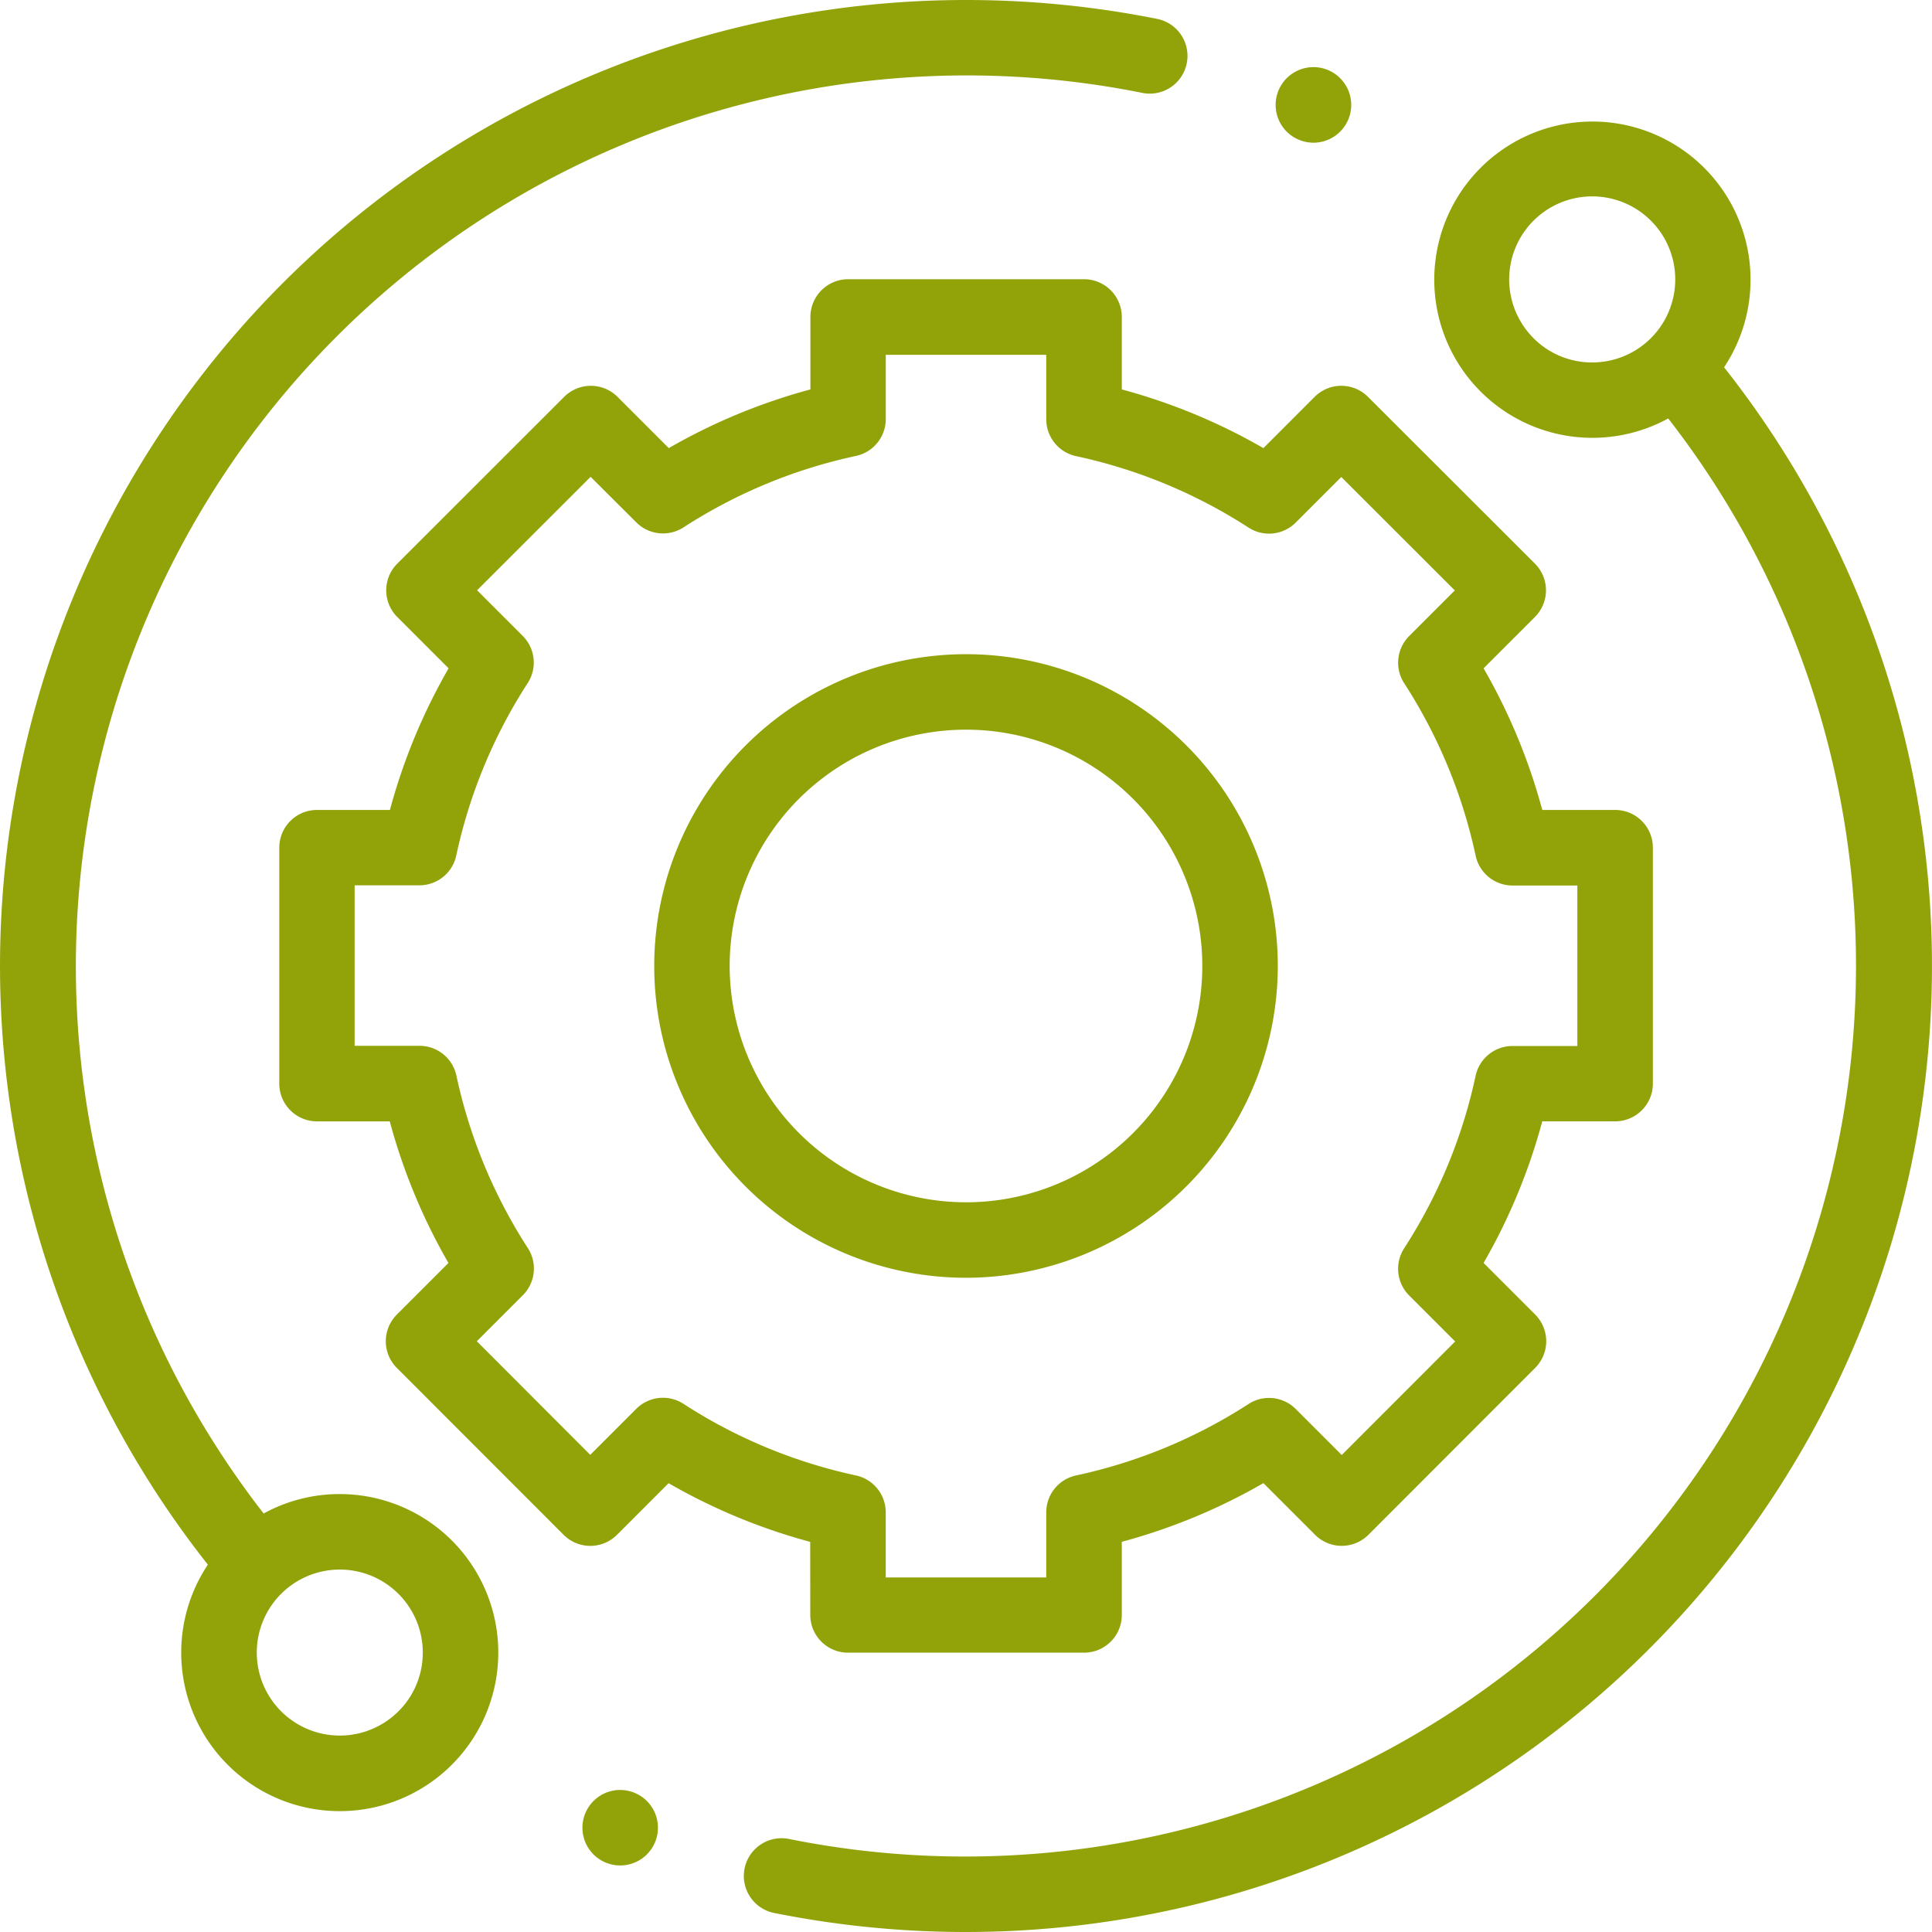 <svg xmlns="http://www.w3.org/2000/svg" width="60" height="60" viewBox="0 0 58.799 58.799"><defs><style>.a{fill:#92a309;}</style></defs><g transform="translate(-175 -4249.601)"><g transform="translate(175 4249.601)"><path class="a" d="M10.341,45.471a4.8,4.8,0,0,0-2.317.591A27.115,27.115,0,0,1,34.8,2.834,1.149,1.149,0,0,0,35.252.582,29.618,29.618,0,0,0,29.4,0,29.4,29.4,0,0,0,6.326,47.619a4.825,4.825,0,1,0,4.015-2.148Zm1.786,6.61a2.526,2.526,0,1,1,.74-1.786A2.509,2.509,0,0,1,12.128,52.081Zm0,0"></path><path class="a" d="M227.276,39.548a4.813,4.813,0,1,0-1.7,1.558,27.115,27.115,0,0,1-26.721,43.239,1.149,1.149,0,1,0-.451,2.252,29.638,29.638,0,0,0,5.8.572,29.4,29.4,0,0,0,23.072-47.621Zm-5.8-.887a2.527,2.527,0,1,1,1.786.74A2.51,2.51,0,0,1,221.475,38.661Zm0,0" transform="translate(-174.805 -28.37)"></path><path class="a" d="M90.148,114.654A1.149,1.149,0,0,0,91.3,115.8h7.181a1.148,1.148,0,0,0,1.148-1.148v-2.226a17.984,17.984,0,0,0,4.31-1.786l1.572,1.572a1.148,1.148,0,0,0,1.624,0l5.075-5.079a1.149,1.149,0,0,0,0-1.624l-1.57-1.57a17.983,17.983,0,0,0,1.786-4.31h2.218a1.148,1.148,0,0,0,1.148-1.148V91.3a1.148,1.148,0,0,0-1.148-1.148h-2.218a17.987,17.987,0,0,0-1.786-4.31l1.562-1.562a1.149,1.149,0,0,0,0-1.625l-5.08-5.075a1.148,1.148,0,0,0-1.624,0l-1.559,1.56a17.984,17.984,0,0,0-4.31-1.786V75.148A1.148,1.148,0,0,0,98.477,74H91.3a1.149,1.149,0,0,0-1.148,1.148v2.206a17.969,17.969,0,0,0-4.31,1.786l-1.56-1.56a1.149,1.149,0,0,0-1.624,0l-5.079,5.076a1.148,1.148,0,0,0,0,1.624l1.562,1.562a17.981,17.981,0,0,0-1.786,4.31H75.137A1.148,1.148,0,0,0,73.988,91.3l0,7.181a1.148,1.148,0,0,0,1.148,1.149H77.35a17.984,17.984,0,0,0,1.786,4.31l-1.57,1.57a1.148,1.148,0,0,0,0,1.624l5.075,5.079a1.149,1.149,0,0,0,.812.337h0a1.148,1.148,0,0,0,.812-.336l1.571-1.572a18,18,0,0,0,4.31,1.786Zm-3.86-6.428a1.149,1.149,0,0,0-1.436.153l-1.4,1.4L80,106.322l1.4-1.4a1.148,1.148,0,0,0,.153-1.435,15.719,15.719,0,0,1-2.175-5.25,1.149,1.149,0,0,0-1.123-.907H76.281l0-4.884h1.97a1.148,1.148,0,0,0,1.123-.907,15.72,15.72,0,0,1,2.175-5.25,1.148,1.148,0,0,0-.153-1.435l-1.388-1.388,3.455-3.452L84.853,81.4a1.149,1.149,0,0,0,1.436.153,15.713,15.713,0,0,1,5.25-2.175,1.149,1.149,0,0,0,.907-1.123V76.3h4.884v1.961a1.148,1.148,0,0,0,.907,1.123,15.726,15.726,0,0,1,5.25,2.175,1.147,1.147,0,0,0,1.435-.153l1.387-1.387,3.455,3.452-1.388,1.388a1.148,1.148,0,0,0-.153,1.436,15.73,15.73,0,0,1,2.175,5.25,1.148,1.148,0,0,0,1.123.907h1.973v4.884H111.52a1.149,1.149,0,0,0-1.123.907,15.717,15.717,0,0,1-2.175,5.25,1.149,1.149,0,0,0,.153,1.436l1.4,1.4-3.452,3.455-1.4-1.4a1.148,1.148,0,0,0-1.436-.153,15.73,15.73,0,0,1-5.25,2.175,1.148,1.148,0,0,0-.907,1.123v1.981H92.445v-1.981a1.149,1.149,0,0,0-.907-1.123A15.72,15.72,0,0,1,86.288,108.226Zm0,0" transform="translate(-65.488 -65.502)"></path><path class="a" d="M192.35,182.86a9.489,9.489,0,1,0-9.489,9.489A9.5,9.5,0,0,0,192.35,182.86Zm-16.682,0a7.192,7.192,0,1,1,7.192,7.192A7.2,7.2,0,0,1,175.668,182.86Zm0,0" transform="translate(-153.461 -153.461)"></path><path class="a" d="M339.226,20.107a1.15,1.15,0,1,0-.812-.336A1.157,1.157,0,0,0,339.226,20.107Zm0,0" transform="translate(-299.253 -15.764)"></path><path class="a" d="M155.507,474.359a1.149,1.149,0,1,0,.812.336A1.158,1.158,0,0,0,155.507,474.359Zm0,0" transform="translate(-136.632 -419.883)"></path></g></g></svg>